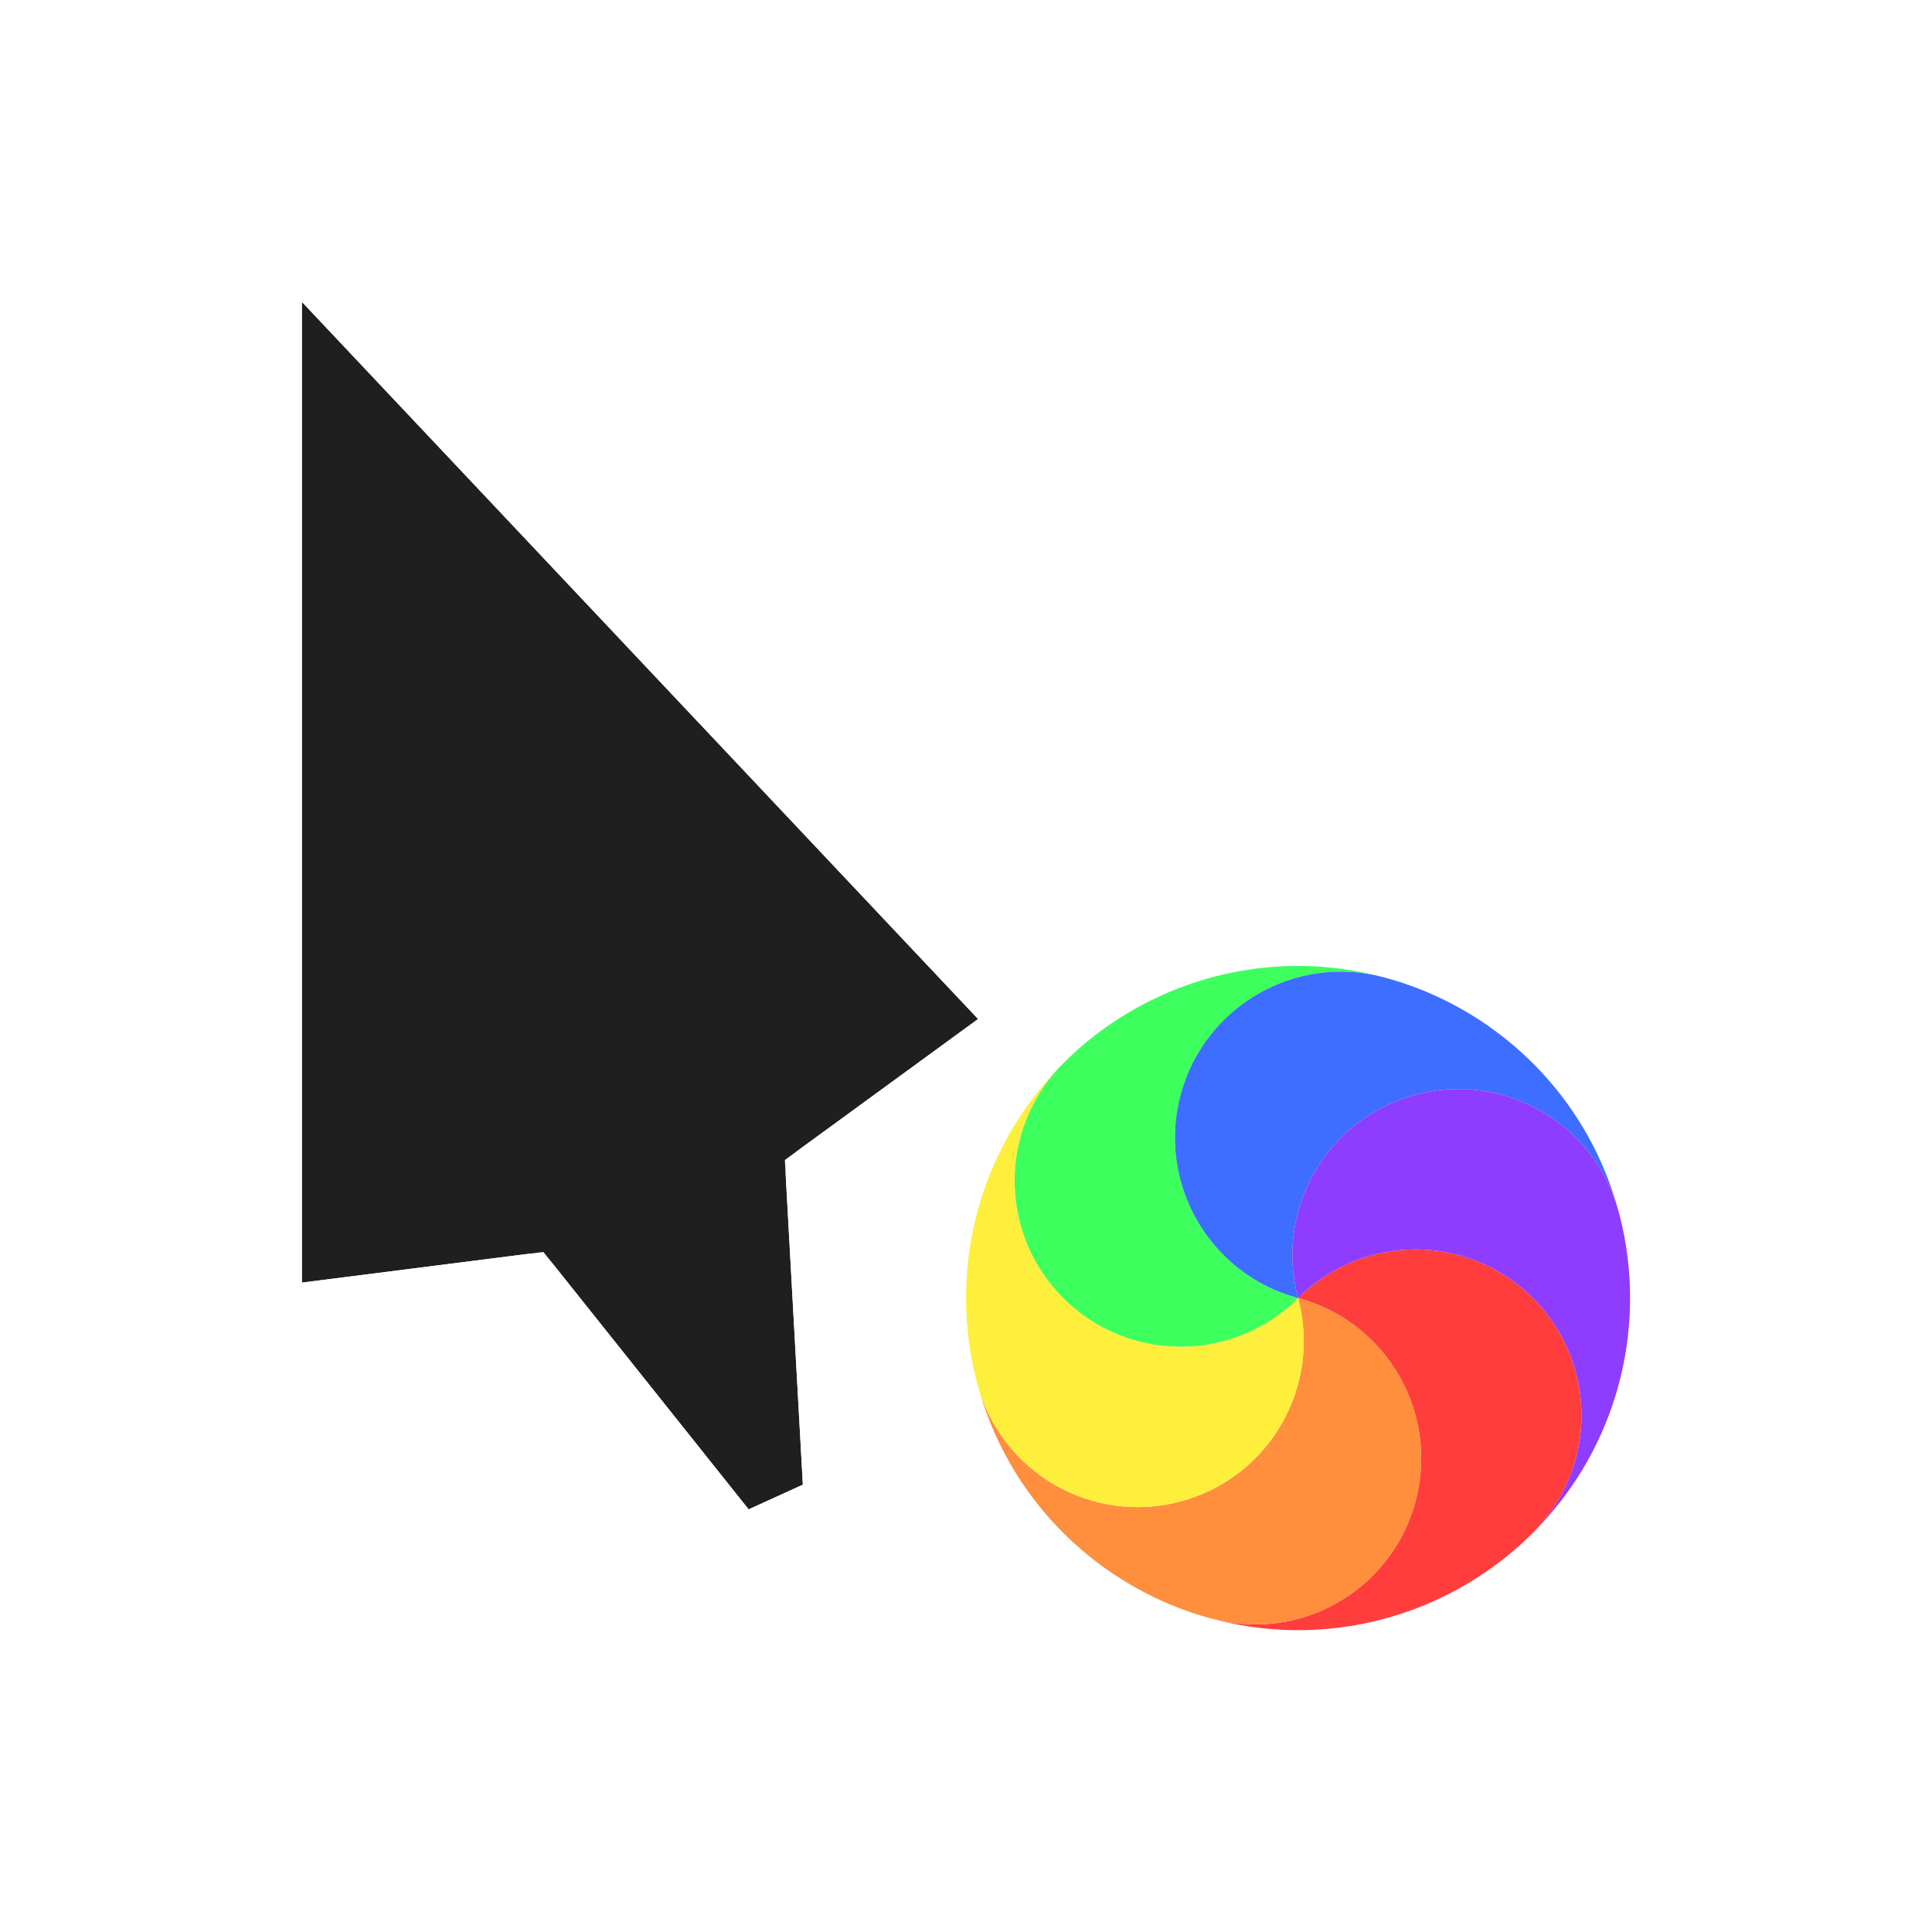 <svg width="32" height="32" viewBox="0 0 32 32" fill="none" xmlns="http://www.w3.org/2000/svg">
<g filter="url(#filter0_d_105_1091)">
<path d="M15.2 15.878L4 4L4 20.244L8 19.736L11.4 24L12.298 23.591L12 18.213L15.2 15.878Z" fill="#1F1F1F"/>
<path d="M15.564 15.535C15.662 15.64 15.711 15.781 15.698 15.924C15.685 16.067 15.611 16.198 15.495 16.282L12.514 18.457L12.797 23.564C12.809 23.769 12.693 23.961 12.505 24.046L11.607 24.455C11.398 24.55 11.152 24.491 11.009 24.312L7.784 20.267L4.063 20.74C3.92 20.758 3.777 20.714 3.669 20.619C3.562 20.524 3.5 20.387 3.5 20.244L3.5 4C3.5 3.795 3.625 3.611 3.815 3.535C4.006 3.46 4.223 3.508 4.364 3.657L15.564 15.535Z" stroke="white" stroke-linejoin="round"/>
</g>
<g filter="url(#filter1_d_105_1091)">
<circle cx="21.5" cy="21.5" r="6" transform="rotate(135 21.5 21.5)" stroke="white" stroke-linejoin="round"/>
</g>
<path d="M25.389 21.5C26.463 22.574 26.463 24.315 25.389 25.389C25.258 25.52 25.122 25.643 24.982 25.758C23.659 26.838 21.853 27.288 20.077 26.812C21.544 27.205 23.052 26.335 23.445 24.868C23.838 23.401 22.967 21.893 21.5 21.5C22.574 20.426 24.315 20.426 25.389 21.5Z" fill="#FF3D3D"/>
<path d="M23.445 24.868C23.052 26.335 21.544 27.205 20.077 26.812C19.898 26.764 19.723 26.708 19.554 26.644C17.957 26.038 16.664 24.699 16.188 22.923C16.581 24.39 18.089 25.261 19.556 24.868C21.023 24.475 21.893 22.967 21.5 21.5C22.967 21.893 23.838 23.401 23.445 24.868Z" fill="#FF8E3D"/>
<path d="M19.556 24.868C18.089 25.261 16.581 24.39 16.188 22.923C16.14 22.744 16.101 22.565 16.072 22.385C15.798 20.7 16.311 18.911 17.611 17.611C16.537 18.685 16.537 20.426 17.611 21.5C18.685 22.574 20.426 22.574 21.5 21.5C21.893 22.967 21.023 24.475 19.556 24.868Z" fill="#FFEF3D"/>
<path d="M17.611 21.5C16.537 20.426 16.537 18.685 17.611 17.611C17.742 17.48 17.878 17.357 18.018 17.242C19.341 16.162 21.147 15.712 22.923 16.188C21.456 15.795 19.948 16.665 19.555 18.132C19.162 19.599 20.033 21.107 21.5 21.5C20.426 22.574 18.685 22.574 17.611 21.5Z" fill="#3DFF5D"/>
<path d="M19.555 18.132C19.948 16.665 21.456 15.795 22.923 16.188C23.102 16.236 23.277 16.292 23.446 16.356C25.043 16.962 26.336 18.301 26.812 20.077C26.419 18.61 24.911 17.739 23.444 18.132C21.977 18.525 21.107 20.033 21.5 21.5C20.033 21.107 19.162 19.599 19.555 18.132Z" fill="#3D6EFF"/>
<path d="M23.444 18.132C24.911 17.739 26.419 18.61 26.812 20.077C26.86 20.256 26.899 20.435 26.928 20.615C27.202 22.3 26.689 24.089 25.389 25.389C26.463 24.315 26.463 22.574 25.389 21.5C24.315 20.426 22.574 20.426 21.5 21.5C21.107 20.033 21.977 18.525 23.444 18.132Z" fill="#8E3DFF"/>
<defs>
<filter id="filter0_d_105_1091" x="2" y="2" width="17.2" height="26" filterUnits="userSpaceOnUse" color-interpolation-filters="sRGB">
<feFlood flood-opacity="0" result="BackgroundImageFix"/>
<feColorMatrix in="SourceAlpha" type="matrix" values="0 0 0 0 0 0 0 0 0 0 0 0 0 0 0 0 0 0 127 0" result="hardAlpha"/>
<feOffset dx="1" dy="1"/>
<feGaussianBlur stdDeviation="1"/>
<feColorMatrix type="matrix" values="0 0 0 0 0 0 0 0 0 0 0 0 0 0 0 0 0 0 0.25 0"/>
<feBlend mode="normal" in2="BackgroundImageFix" result="effect1_dropShadow_105_1091"/>
<feBlend mode="normal" in="SourceGraphic" in2="effect1_dropShadow_105_1091" result="shape"/>
</filter>
<filter id="filter1_d_105_1091" x="14" y="14" width="17" height="17" filterUnits="userSpaceOnUse" color-interpolation-filters="sRGB">
<feFlood flood-opacity="0" result="BackgroundImageFix"/>
<feColorMatrix in="SourceAlpha" type="matrix" values="0 0 0 0 0 0 0 0 0 0 0 0 0 0 0 0 0 0 127 0" result="hardAlpha"/>
<feOffset dx="1" dy="1"/>
<feGaussianBlur stdDeviation="1"/>
<feColorMatrix type="matrix" values="0 0 0 0 0 0 0 0 0 0 0 0 0 0 0 0 0 0 0.25 0"/>
<feBlend mode="normal" in2="BackgroundImageFix" result="effect1_dropShadow_105_1091"/>
<feBlend mode="normal" in="SourceGraphic" in2="effect1_dropShadow_105_1091" result="shape"/>
</filter>
</defs>
</svg>
